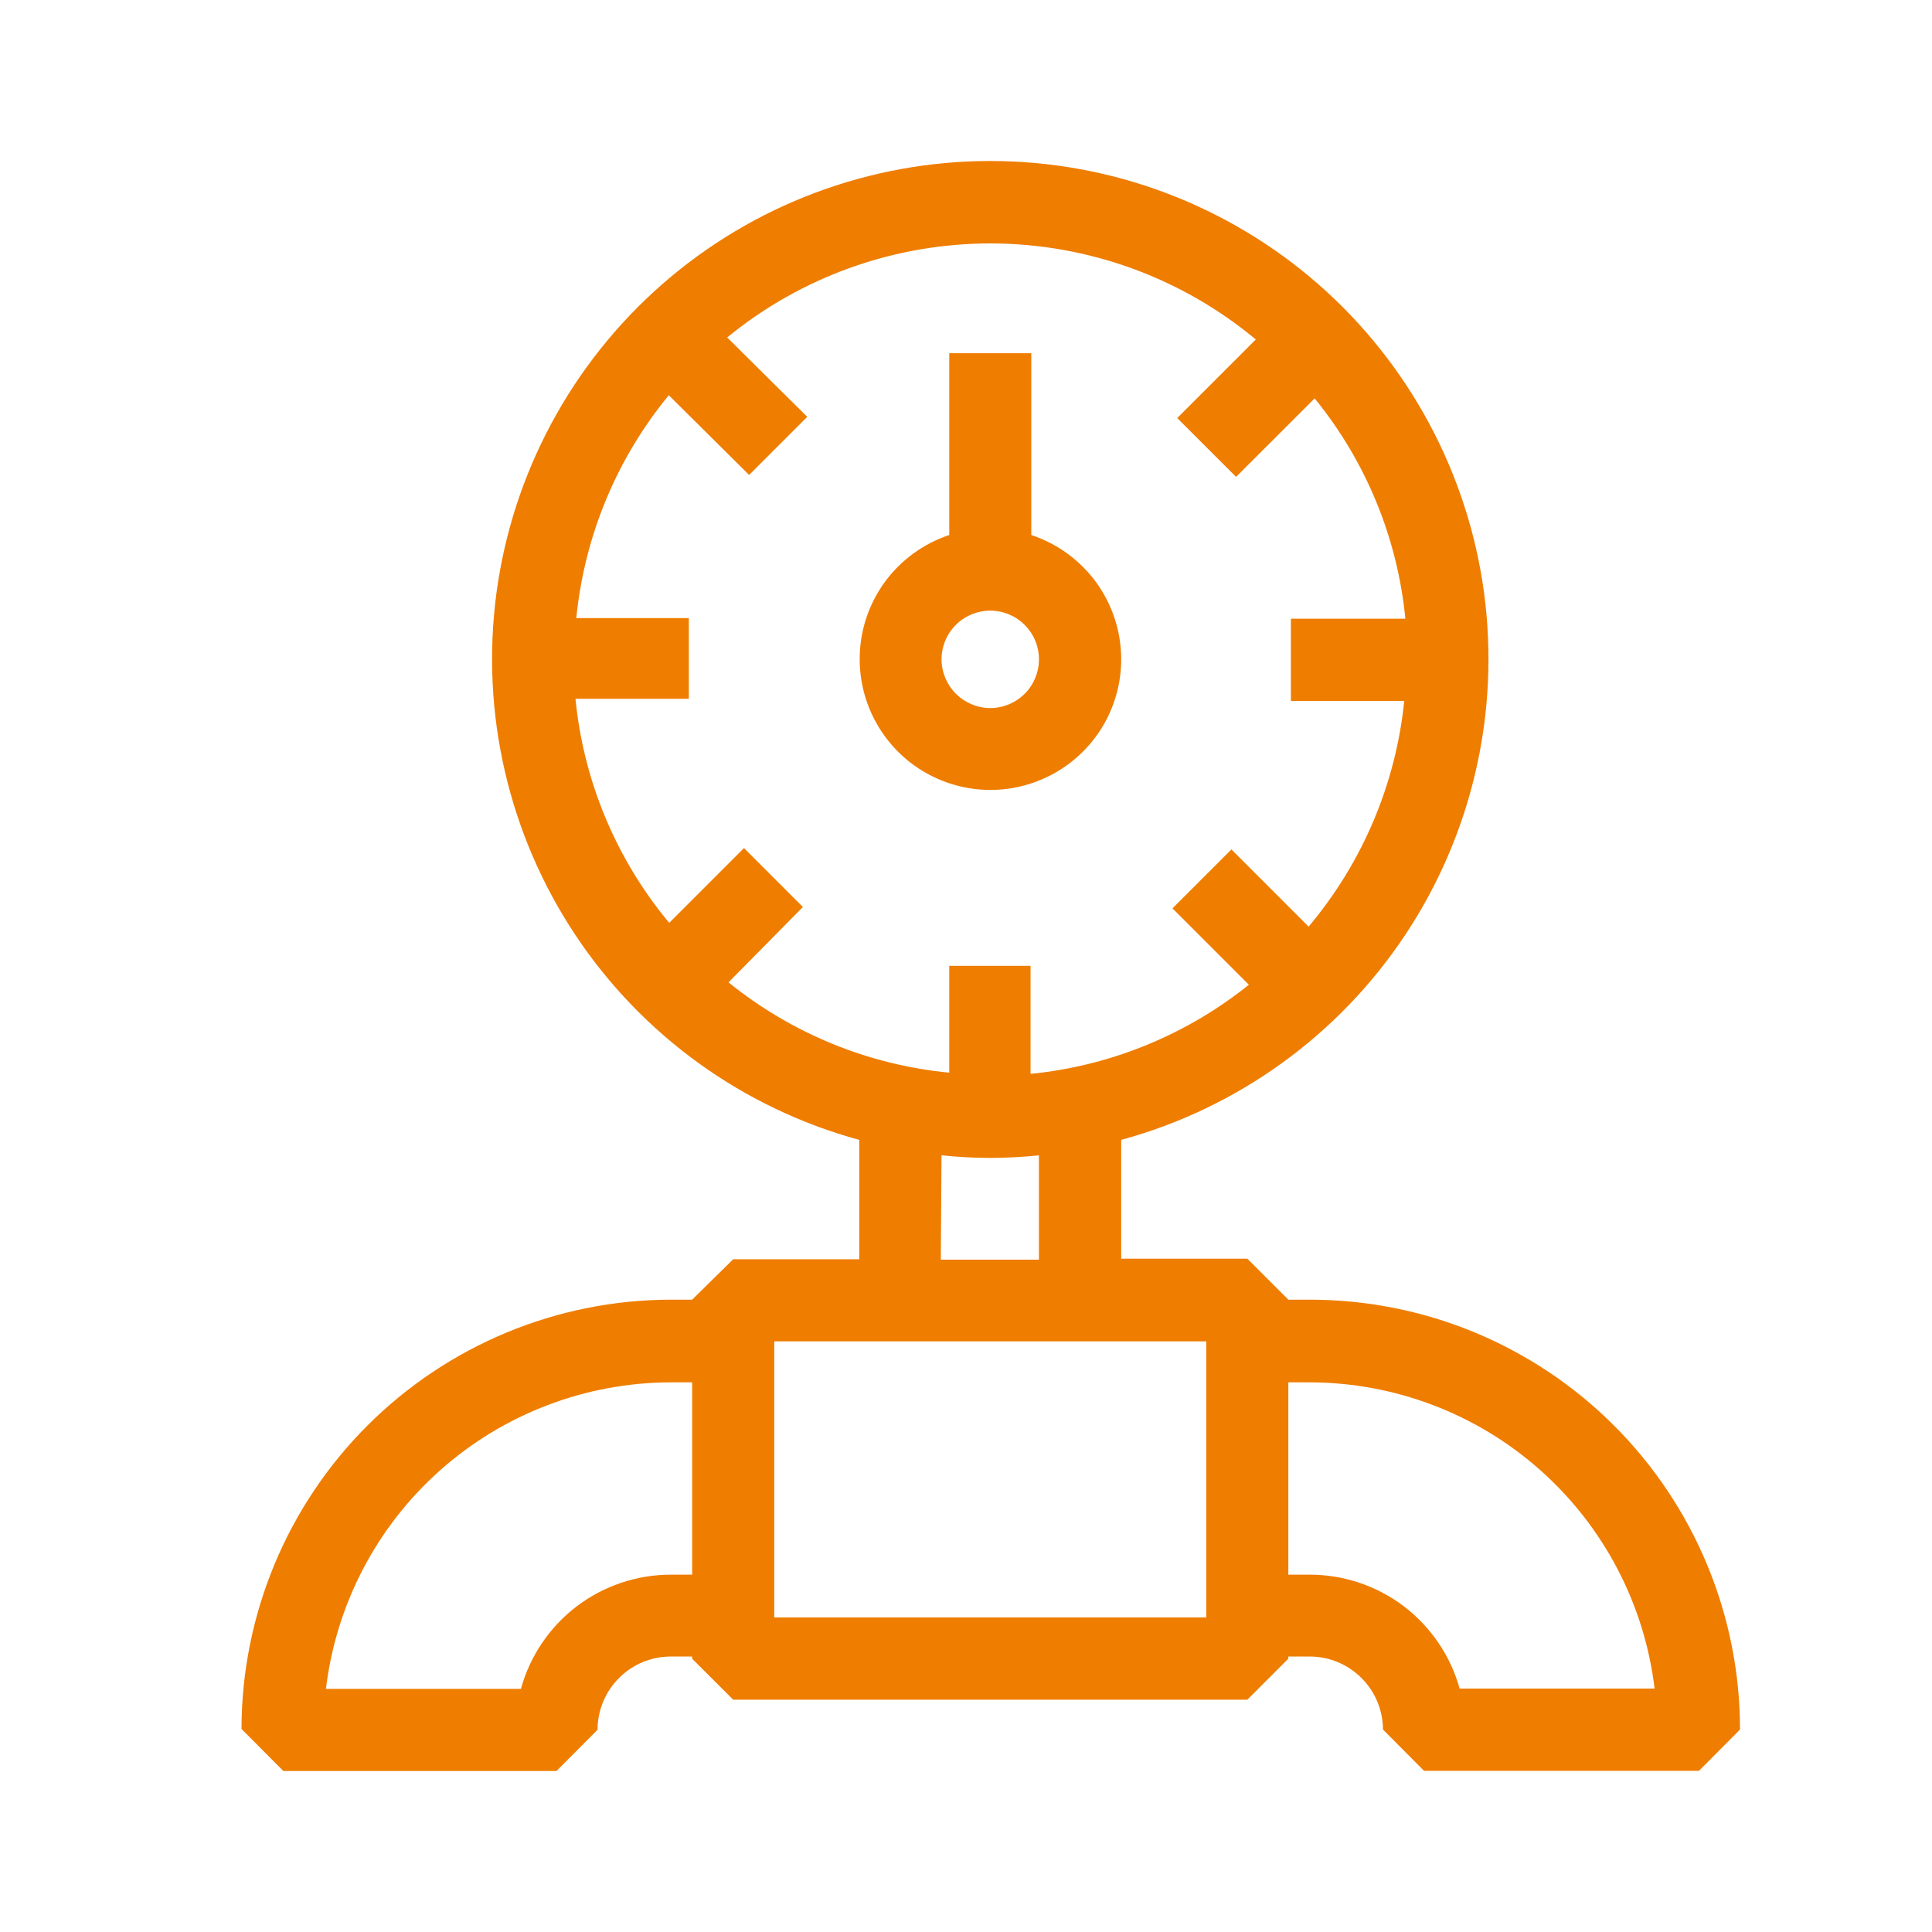 <svg width="24" height="24" viewBox="0 0 24 24" fill="none" xmlns="http://www.w3.org/2000/svg">
<path d="M16.27 16.145H16.004L15.495 15.636H13.928V14.16C15.375 13.766 16.629 12.86 17.458 11.611C18.287 10.361 18.634 8.854 18.436 7.368C18.237 5.882 17.505 4.519 16.377 3.531C15.249 2.544 13.801 2 12.301 2C10.802 2 9.354 2.544 8.226 3.531C7.098 4.519 6.366 5.882 6.167 7.368C5.969 8.854 6.316 10.361 7.145 11.611C7.974 12.86 9.228 13.766 10.674 14.16V15.643H9.108L8.598 16.145H8.333C6.919 16.147 5.564 16.71 4.564 17.709C3.564 18.709 3.002 20.064 3 21.478L3.52 22H6.913L7.423 21.488C7.423 21.247 7.519 21.015 7.69 20.845C7.86 20.674 8.091 20.578 8.333 20.578H8.598V20.605L9.108 21.114H15.495L16.004 20.605V20.578H16.27C16.511 20.578 16.742 20.674 16.912 20.844C17.083 21.014 17.179 21.245 17.18 21.485L17.69 21.998H21.105L21.615 21.485C21.615 20.784 21.477 20.089 21.208 19.441C20.939 18.793 20.546 18.204 20.049 17.708C19.553 17.212 18.964 16.819 18.315 16.55C17.667 16.282 16.972 16.145 16.27 16.145ZM8.598 19.561H8.333C7.91 19.561 7.499 19.7 7.162 19.956C6.826 20.213 6.583 20.573 6.471 20.98H4.049C4.174 19.932 4.679 18.965 5.468 18.264C6.258 17.562 7.277 17.174 8.333 17.172H8.598V19.561ZM9.047 12.206L9.974 11.267L9.242 10.535L8.313 11.464C7.655 10.674 7.249 9.704 7.149 8.681H8.557V7.678H7.159C7.26 6.662 7.659 5.698 8.308 4.91L9.306 5.9L9.667 5.539L10.028 5.178L9.033 4.192C9.96 3.433 11.122 3.02 12.32 3.024C13.519 3.029 14.678 3.45 15.6 4.217L14.624 5.193L15.355 5.924L16.331 4.949C16.968 5.73 17.36 6.682 17.458 7.686H16.036V8.708H17.444C17.339 9.74 16.925 10.717 16.256 11.511L15.297 10.552L14.565 11.284L15.514 12.233C14.736 12.857 13.794 13.242 12.802 13.34V11.998H11.792V13.325C10.786 13.228 9.832 12.837 9.047 12.201V12.206ZM11.696 14.352C11.894 14.372 12.097 14.384 12.301 14.384C12.506 14.384 12.709 14.372 12.906 14.352V15.648H11.687L11.696 14.352ZM14.985 20.092H9.618V16.663H14.985V20.092ZM18.132 20.976C18.019 20.569 17.775 20.21 17.439 19.954C17.103 19.699 16.692 19.561 16.27 19.561H16.004V17.172H16.27C17.326 17.174 18.344 17.561 19.133 18.262C19.922 18.962 20.428 19.928 20.554 20.976H18.132Z" fill="#EF7D00"/>
<path d="M13.928 8.191C13.928 7.848 13.82 7.515 13.62 7.238C13.419 6.961 13.136 6.754 12.811 6.646V4.388H11.792V6.646C11.508 6.741 11.255 6.912 11.062 7.14C10.87 7.368 10.743 7.646 10.698 7.941C10.653 8.237 10.69 8.539 10.805 8.815C10.921 9.091 11.11 9.33 11.352 9.505C11.595 9.68 11.881 9.785 12.179 9.808C12.477 9.831 12.776 9.771 13.042 9.635C13.309 9.499 13.532 9.293 13.689 9.038C13.845 8.783 13.928 8.49 13.928 8.191ZM11.696 8.191C11.696 8.071 11.732 7.954 11.798 7.854C11.865 7.755 11.959 7.677 12.07 7.632C12.18 7.586 12.302 7.574 12.419 7.597C12.537 7.621 12.645 7.678 12.729 7.763C12.814 7.847 12.871 7.955 12.895 8.073C12.918 8.19 12.906 8.312 12.86 8.422C12.815 8.533 12.737 8.627 12.637 8.694C12.538 8.76 12.421 8.796 12.301 8.796C12.141 8.795 11.988 8.731 11.874 8.618C11.761 8.504 11.697 8.351 11.696 8.191Z" fill="#EF7D00"/>
</svg>
